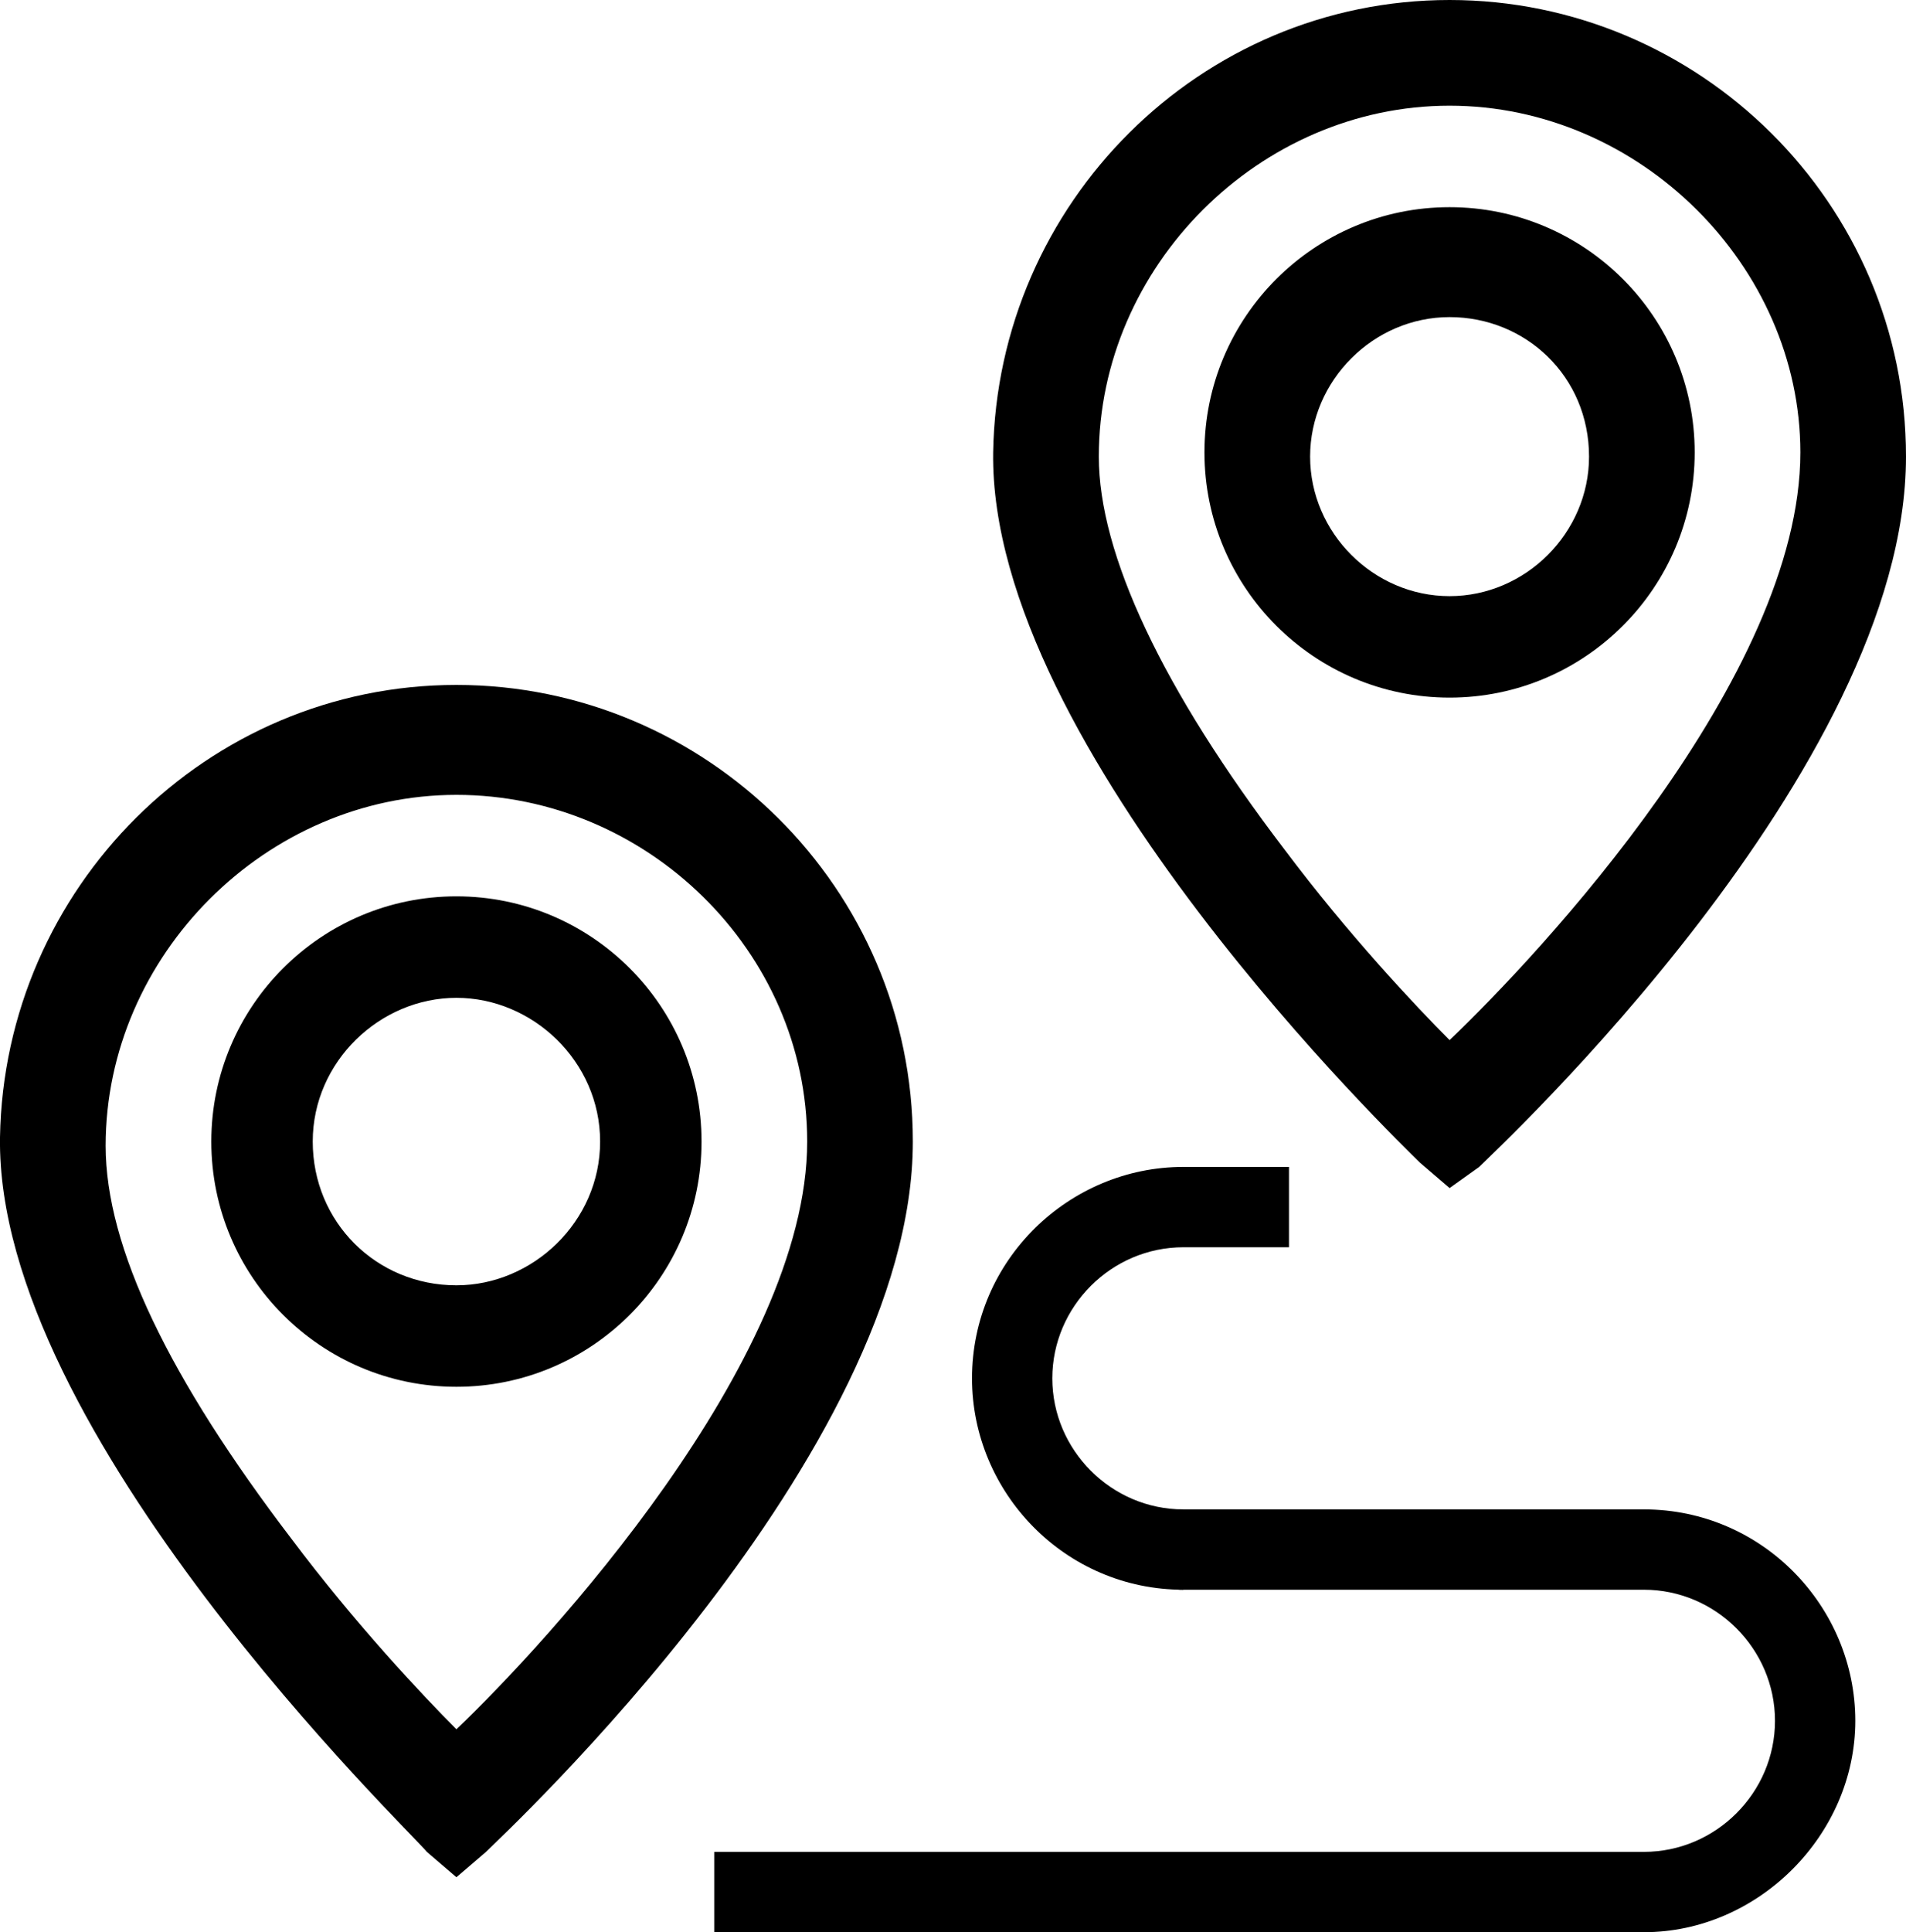 <svg xmlns="http://www.w3.org/2000/svg" xmlns:xlink="http://www.w3.org/1999/xlink" x="0px" y="0px" viewBox="0 0 45.1 45.7" style="enable-background:new 0 0 45.1 45.7;" xml:space="preserve"><g>	<path d="M10.8,44.4l-0.7-0.6C9.7,43.3-0.1,33.9,0,26.9C0.1,21,4.9,16.2,10.8,16.2S21.6,21,21.6,27c0,7.4-9.7,16.4-10.1,16.8  L10.8,44.4L10.8,44.4z M10.8,18.8c-4.5,0-8.3,3.8-8.3,8.3c0,2.4,1.5,5.5,4.4,9.3c1.5,2,3.1,3.7,3.9,4.5c2.1-2,8.3-8.7,8.3-13.9  C19.1,22.5,15.3,18.8,10.8,18.8L10.8,18.8z M10.8,32.8C7.6,32.8,5,30.2,5,27s2.6-5.8,5.8-5.8s5.8,2.6,5.8,5.8  C16.6,30.2,14,32.8,10.8,32.8z M10.8,23.6c-1.8,0-3.4,1.5-3.4,3.4s1.5,3.4,3.4,3.4c1.8,0,3.4-1.5,3.4-3.4S12.6,23.6,10.8,23.6z"></path>	<path d="M38.9,45.7h-22v-1.9h22c1.7,0,3.1-1.4,3.1-3.1s-1.4-3.1-3.1-3.1h-11v-1.9h11c2.8,0,5,2.3,5,5S41.6,45.7,38.9,45.7z"></path>	<path d="M28,37.6c-2.8,0-5-2.3-5-5c0-2.8,2.3-5,5-5h2.5v1.9H28c-1.7,0-3.1,1.4-3.1,3.1s1.4,3.1,3.1,3.1C28,35.7,28,37.6,28,37.6z"></path>	<path d="M34.3,28.1l-0.7-0.6c-0.4-0.4-10.2-9.8-10.1-16.8C23.6,4.8,28.4,0,34.3,0s10.8,4.8,10.8,10.8c0,7.4-9.7,16.4-10.1,16.8  L34.3,28.1L34.3,28.1z M34.3,2.5c-4.5,0-8.3,3.8-8.3,8.3c0,2.3,1.5,5.5,4.4,9.3c1.5,2,3.1,3.7,3.9,4.5c2.1-2,8.3-8.6,8.3-13.9  C42.6,6.3,38.8,2.5,34.3,2.5L34.3,2.5z M34.3,16.5c-3.2,0-5.8-2.6-5.8-5.8s2.6-5.8,5.8-5.8s5.8,2.6,5.8,5.8S37.5,16.5,34.3,16.5z   M34.3,7.5c-1.8,0-3.3,1.5-3.3,3.3c0,1.8,1.5,3.3,3.3,3.3c1.8,0,3.3-1.5,3.3-3.3C37.6,8.9,36.1,7.5,34.3,7.5z"></path></g></svg>